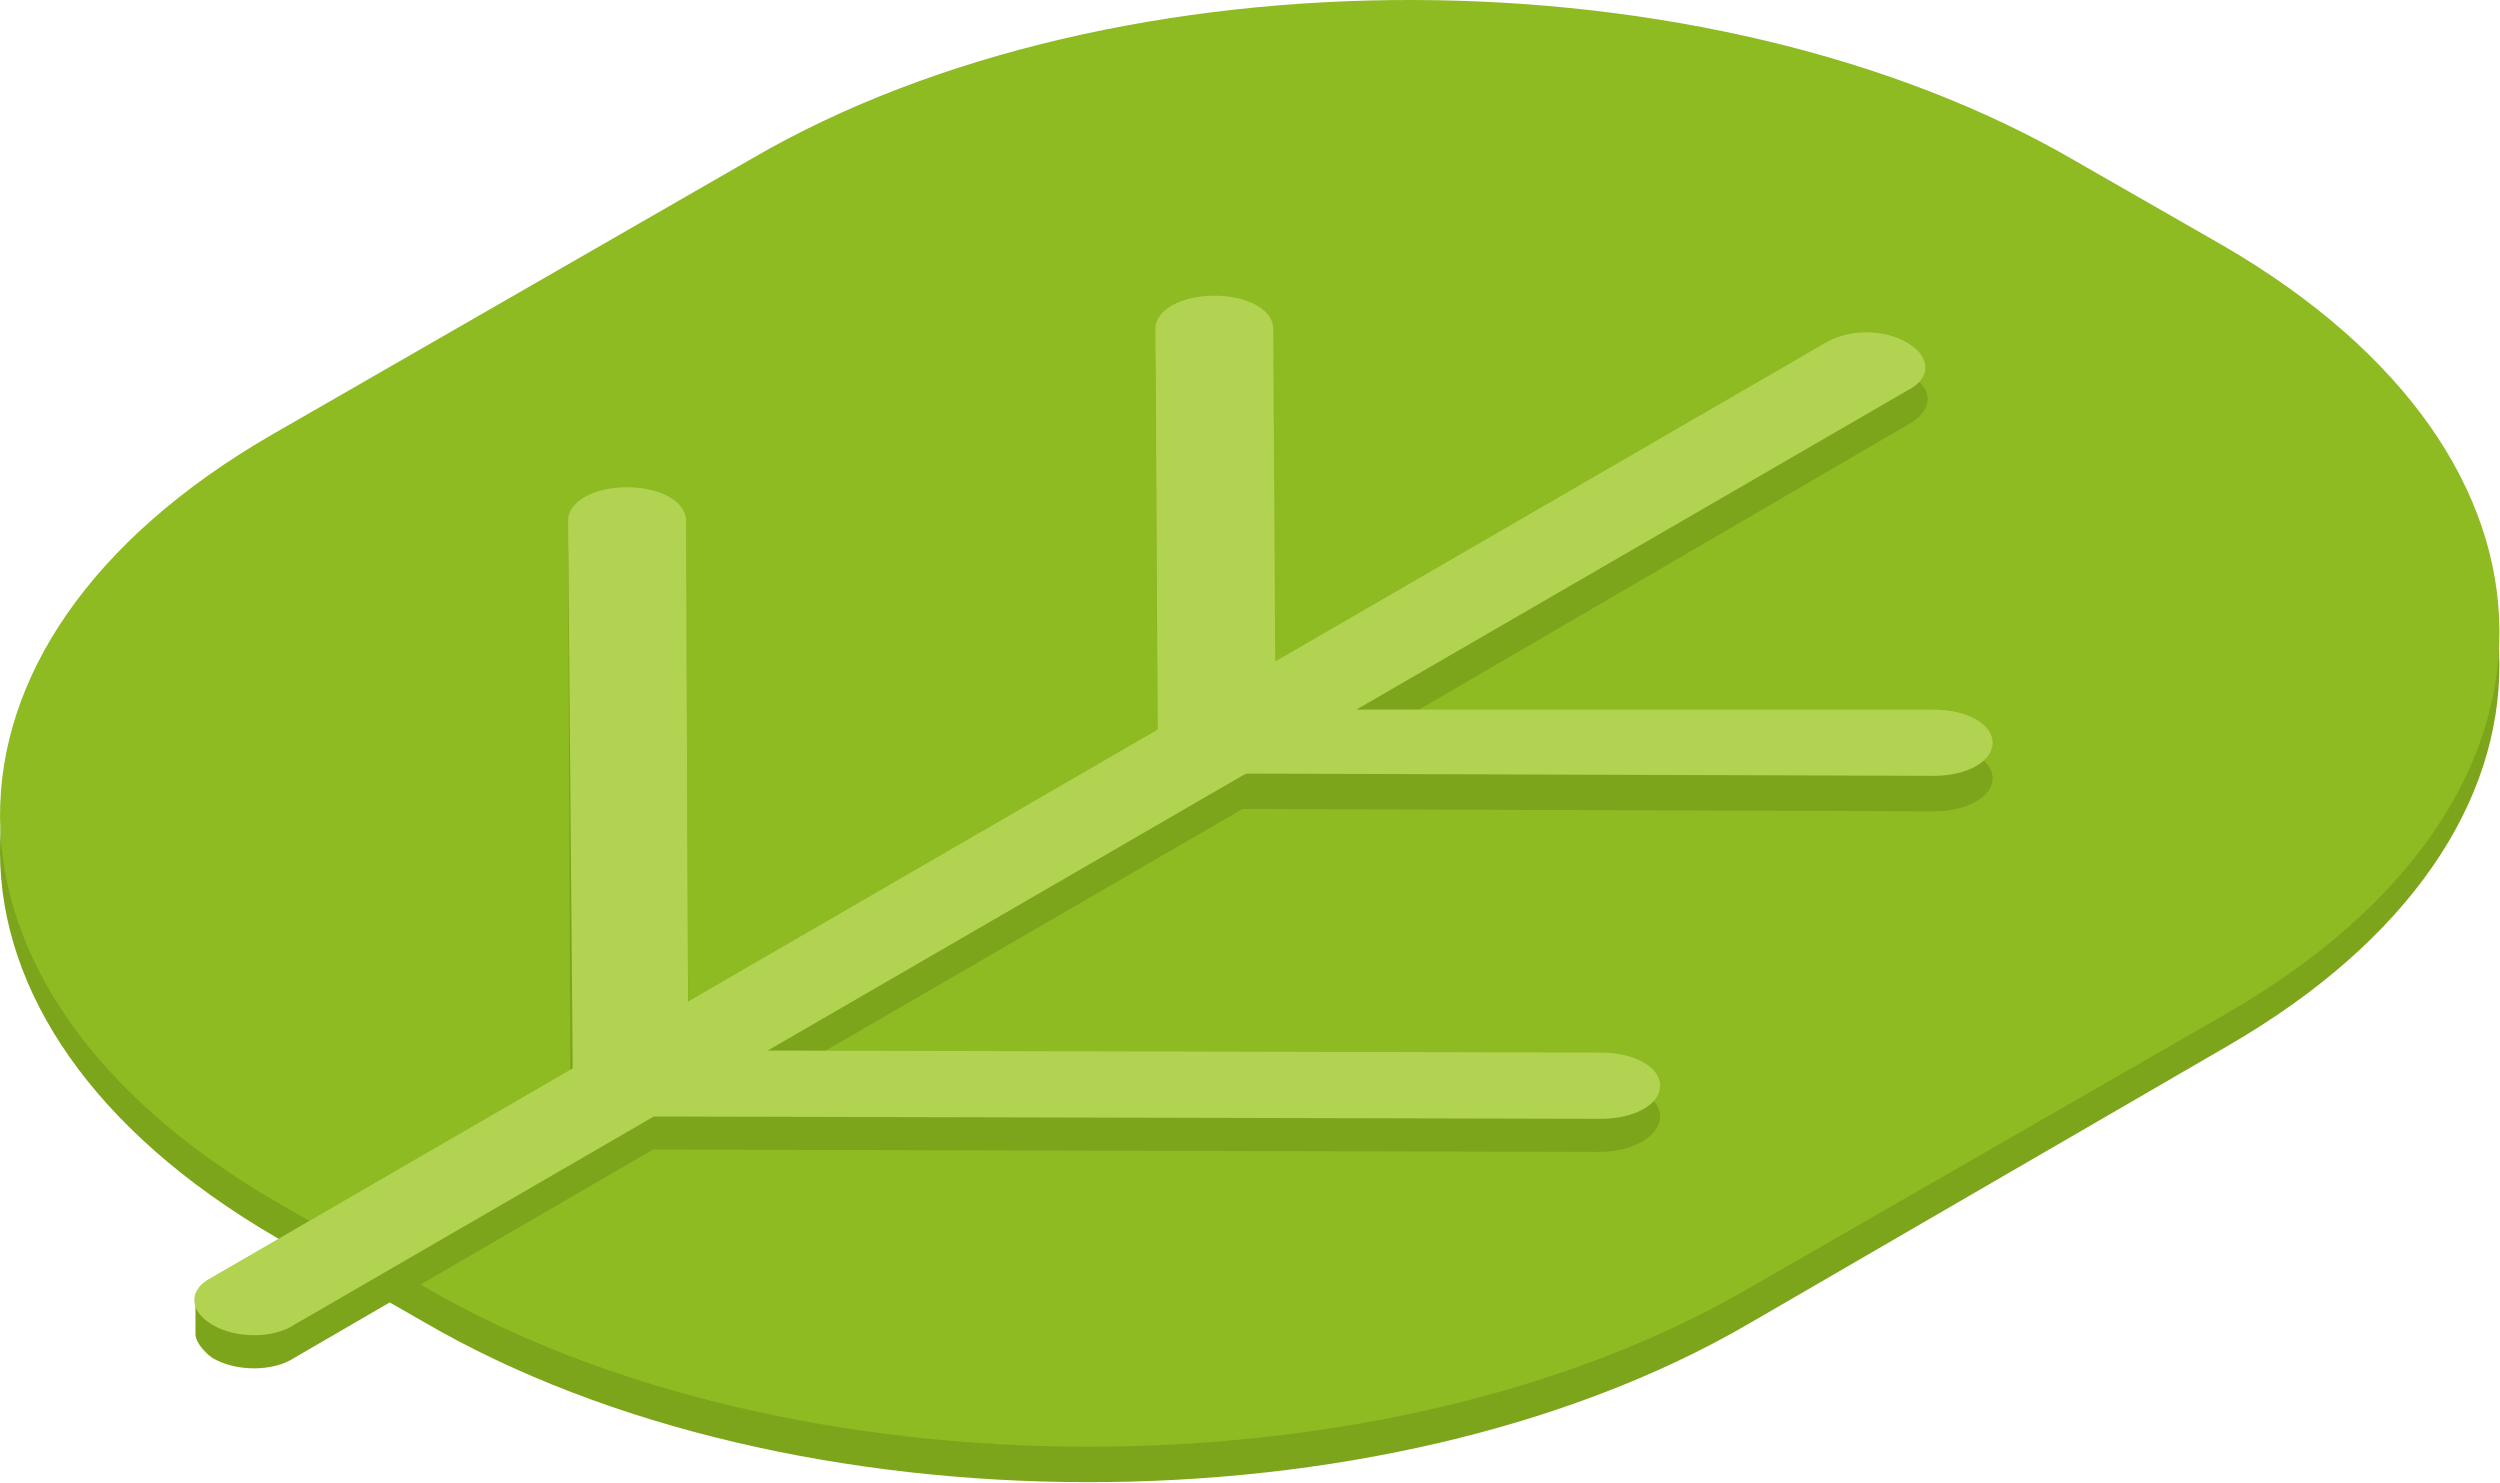 <svg width="59" height="35" viewBox="0 0 59 35" fill="none" xmlns="http://www.w3.org/2000/svg">
<path d="M41.237 31.26C32.666 36.228 18.639 36.228 10.012 31.204L6.505 29.195C-2.122 24.171 -2.178 16.077 6.394 11.109L17.749 4.522C26.376 -0.446 40.347 -0.391 48.974 4.577L52.481 6.587C61.108 11.611 61.164 19.705 52.592 24.673L41.237 31.26Z" fill="#7DA51B"/>
<path d="M41.238 30.423C32.667 35.391 18.64 35.391 10.013 30.367L6.506 28.357C-2.121 23.334 -2.177 15.239 6.395 10.271L17.75 3.74C26.377 -1.284 40.348 -1.228 48.975 3.796L52.482 5.806C61.109 10.829 61.165 18.924 52.593 23.892L41.238 30.423Z" fill="#8EBA22"/>
<path d="M39.178 26.348C39.178 25.901 38.566 25.566 37.787 25.566L18.25 25.511L29.326 19.091L45.635 19.147C46.414 19.147 47.026 18.812 47.026 18.365C47.026 17.919 46.414 17.584 45.635 17.584H32.053L45.078 9.992C45.635 9.657 45.635 9.155 45.078 8.876C44.522 8.541 43.631 8.541 43.13 8.876L30.05 16.356V8.541C30.05 8.094 29.438 7.759 28.658 7.759C27.879 7.759 27.267 8.094 27.267 8.541L27.322 18.03L16.246 24.394L16.19 13.062C16.19 12.616 15.578 12.281 14.799 12.281C14.02 12.281 13.407 12.616 13.407 13.062L13.463 25.957L5.448 30.646C5.225 30.479 4.613 30.534 4.613 30.534V31.428V31.483C4.613 31.651 4.78 31.874 5.003 32.042C5.559 32.377 6.45 32.377 6.951 32.042L15.411 27.129L37.731 27.185C38.566 27.185 39.178 26.794 39.178 26.348Z" fill="#7DA51B"/>
<path d="M5.003 31.26C4.446 30.925 4.446 30.423 5.003 30.144L43.074 8.094C43.631 7.759 44.466 7.759 45.022 8.094C45.579 8.429 45.579 8.932 45.022 9.211L6.951 31.26C6.45 31.595 5.559 31.595 5.003 31.26Z" fill="#B1D351"/>
<path d="M27.712 18.086C27.434 17.919 27.322 17.751 27.322 17.528L27.267 7.759C27.267 7.313 27.879 6.978 28.658 6.978C29.438 6.978 30.05 7.313 30.05 7.759L30.105 17.528C30.105 17.975 29.493 18.309 28.714 18.309C28.324 18.365 27.99 18.254 27.712 18.086Z" fill="#B1D351"/>
<path d="M13.908 26.125C13.63 25.957 13.519 25.79 13.519 25.566L13.407 12.281C13.407 11.834 14.02 11.499 14.799 11.499C15.578 11.499 16.19 11.834 16.19 12.281L16.246 25.511C16.246 25.957 15.634 26.292 14.854 26.292C14.521 26.348 14.131 26.236 13.908 26.125Z" fill="#B1D351"/>
<path d="M27.712 18.086C27.434 17.919 27.322 17.751 27.322 17.528C27.322 17.081 27.935 16.747 28.714 16.747H45.635C46.414 16.747 47.026 17.081 47.026 17.528C47.026 17.975 46.414 18.31 45.635 18.31L28.714 18.254C28.324 18.365 27.99 18.254 27.712 18.086Z" fill="#B1D351"/>
<path d="M13.908 26.125C13.63 25.957 13.519 25.79 13.519 25.566C13.519 25.12 14.131 24.785 14.91 24.785L37.787 24.841C38.566 24.841 39.178 25.176 39.178 25.622C39.178 26.069 38.566 26.404 37.787 26.404L14.91 26.348C14.521 26.348 14.131 26.236 13.908 26.125Z" fill="#B1D351"/>
</svg>
